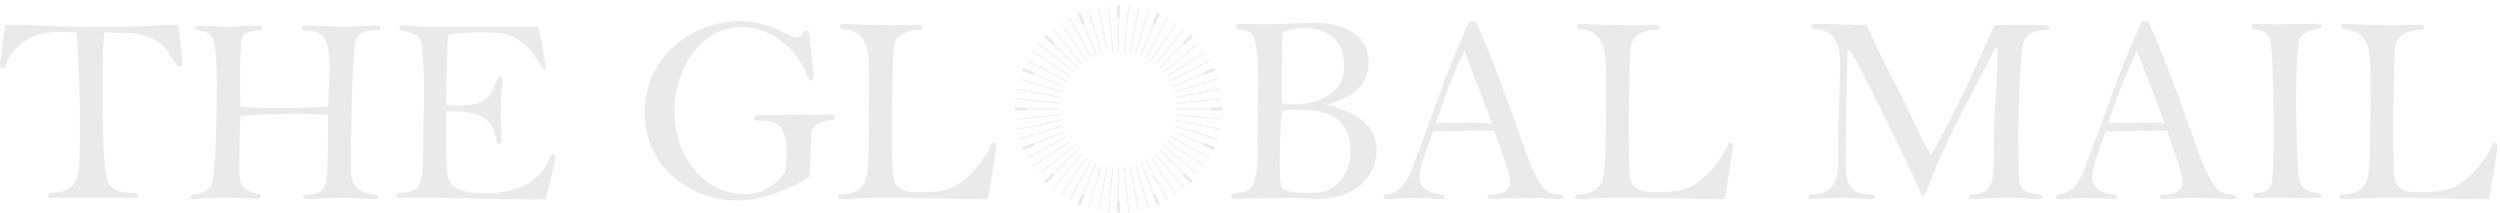<?xml version="1.0" encoding="UTF-8"?>
<!DOCTYPE svg PUBLIC "-//W3C//DTD SVG 1.1//EN" "http://www.w3.org/Graphics/SVG/1.1/DTD/svg11.dtd">
<svg version="1.1" xmlns="http://www.w3.org/2000/svg" xmlns:xlink="http://www.w3.org/1999/xlink" x="0px" y="0px" width="100%" height="100%" viewBox="0, 0, 235.135, 20">
  <g id="Layer 1">
    <path d="M113.878,10.108 C113.878,10.145 113.883,10.181 113.884,10.216 L110.698,10.216 C110.698,10.229 110.699,10.241 110.699,10.254 C110.699,10.265 110.698,10.277 110.698,10.289 L113.884,10.289 C113.883,10.325 113.878,10.361 113.878,10.398 L114.956,10.398 L114.956,10.108 L113.878,10.108" fill="#EAEAEA"/>
    <path d="M108.564,2.249 C108.597,2.263 108.63,2.281 108.663,2.295 L109.074,1.303 L108.939,1.247 L108.905,1.233 L108.804,1.192 L108.392,2.186 C108.426,2.2 108.461,2.211 108.495,2.223 L107.276,5.167 C107.298,5.176 107.322,5.184 107.344,5.193 L108.564,2.249" fill="#EAEAEA"/>
    <path d="M109.329,2.615 L109.832,1.671 L109.768,1.637 L107.762,5.393 C107.784,5.404 107.806,5.415 107.827,5.425 L109.329,2.615" fill="#EAEAEA"/>
    <path d="M109.065,14.159 L111.318,16.412 C111.292,16.439 111.262,16.461 111.236,16.485 L111.998,17.249 L112.076,17.171 L112.126,17.12 L112.204,17.042 L111.442,16.279 C111.417,16.307 111.395,16.336 111.368,16.361 L109.116,14.109 C109.099,14.126 109.082,14.143 109.065,14.159" fill="#EAEAEA"/>
    <path d="M97.206,6.898 C97.219,6.864 97.236,6.833 97.251,6.799 L96.259,6.388 L96.204,6.522 L96.189,6.556 L96.148,6.657 L97.143,7.069 C97.156,7.036 97.167,7.002 97.181,6.967 L100.123,8.185 C100.132,8.163 100.14,8.14 100.149,8.117 L97.206,6.898" fill="#EAEAEA"/>
    <path d="M96.914,7.703 L95.89,7.392 L95.869,7.462 L96.896,7.772 L99.944,8.696 C99.951,8.673 99.957,8.649 99.964,8.626 L96.914,7.703" fill="#EAEAEA"/>
    <path d="M107.759,1.957 L108.069,0.934 L108,0.913 L106.766,4.988 C106.789,4.995 106.812,5.001 106.835,5.009 L107.759,1.957" fill="#EAEAEA"/>
    <path d="M106.937,1.748 L107.145,0.7 L107.075,0.686 L106.865,1.738 L106.244,4.862 C106.268,4.866 106.292,4.869 106.316,4.875 L106.937,1.748" fill="#EAEAEA"/>
    <path d="M96.576,9.37 L95.512,9.265 L95.505,9.338 L99.742,9.753 C99.744,9.73 99.745,9.704 99.748,9.681 L96.576,9.37" fill="#EAEAEA"/>
    <path d="M96.705,8.525 L95.656,8.316 L95.642,8.387 L96.695,8.595 L99.818,9.217 C99.822,9.194 99.825,9.17 99.831,9.146 L96.705,8.525" fill="#EAEAEA"/>
    <path d="M113.519,7.766 L114.546,7.454 L114.525,7.384 L113.502,7.695 L110.452,8.621 C110.459,8.644 110.465,8.668 110.472,8.692 L113.519,7.766" fill="#EAEAEA"/>
    <path d="M97.181,13.539 C97.167,13.505 97.156,13.47 97.143,13.436 L96.148,13.849 L96.189,13.95 L96.204,13.983 L96.259,14.117 L97.251,13.706 C97.236,13.673 97.219,13.641 97.206,13.608 L100.149,12.388 C100.14,12.366 100.132,12.343 100.123,12.321 L97.181,13.539" fill="#EAEAEA"/>
    <path d="M97.976,15.042 L97.084,15.639 L97.125,15.698 L98.014,15.103 L100.664,13.334 C100.65,13.313 100.638,13.292 100.624,13.273 L97.976,15.042" fill="#EAEAEA"/>
    <path d="M96.898,12.741 L95.872,13.052 L95.894,13.122 L96.916,12.81 L99.965,11.884 C99.958,11.861 99.952,11.838 99.945,11.815 L96.898,12.741" fill="#EAEAEA"/>
    <path d="M96.695,11.91 L95.642,12.119 L95.656,12.19 L96.705,11.981 L99.831,11.36 C99.825,11.336 99.822,11.312 99.817,11.289 L96.695,11.91" fill="#EAEAEA"/>
    <path d="M96.574,11.071 L95.506,11.176 L95.513,11.249 L96.577,11.143 L99.749,10.83 C99.746,10.805 99.745,10.781 99.743,10.757 L96.574,11.071" fill="#EAEAEA"/>
    <path d="M113.723,8.596 L114.775,8.387 L114.762,8.316 L113.712,8.525 L110.587,9.146 C110.592,9.17 110.596,9.194 110.6,9.217 L113.723,8.596" fill="#EAEAEA"/>
    <path d="M113.844,9.434 L114.912,9.33 L114.904,9.258 L113.84,9.362 L110.669,9.676 C110.671,9.7 110.672,9.724 110.675,9.748 L113.844,9.434" fill="#EAEAEA"/>
    <path d="M99.719,10.216 L96.534,10.216 C96.535,10.181 96.539,10.145 96.54,10.108 L95.462,10.108 L95.462,10.398 L96.54,10.398 C96.539,10.361 96.535,10.325 96.534,10.289 L99.719,10.289 C99.719,10.277 99.718,10.265 99.718,10.254 C99.718,10.241 99.719,10.229 99.719,10.216" fill="#EAEAEA"/>
    <path d="M109.116,6.397 L111.369,4.144 C111.395,4.17 111.417,4.199 111.443,4.225 L112.204,3.464 L112.126,3.386 L112.076,3.335 L111.998,3.258 L111.237,4.019 C111.263,4.044 111.292,4.066 111.318,4.093 L109.065,6.346 C109.082,6.363 109.099,6.38 109.116,6.397" fill="#EAEAEA"/>
    <path d="M101.149,2.586 L100.643,1.642 L100.578,1.676 L102.586,5.429 C102.608,5.417 102.63,5.406 102.651,5.395 L101.149,2.586" fill="#EAEAEA"/>
    <path d="M101.302,14.109 L99.049,16.361 C99.023,16.336 99.001,16.307 98.975,16.279 L98.214,17.042 L98.291,17.12 L98.343,17.171 L98.42,17.249 L99.182,16.485 C99.156,16.461 99.126,16.439 99.101,16.412 L101.353,14.159 C101.336,14.143 101.318,14.126 101.302,14.109" fill="#EAEAEA"/>
    <path d="M100.418,3.021 L99.823,2.128 L99.763,2.169 L100.357,3.058 L102.128,5.709 C102.149,5.695 102.169,5.682 102.189,5.668 L100.418,3.021" fill="#EAEAEA"/>
    <path d="M101.923,2.223 C101.956,2.211 101.992,2.2 102.025,2.186 L101.613,1.192 L101.512,1.233 L101.478,1.247 L101.344,1.303 L101.755,2.295 C101.788,2.281 101.82,2.263 101.854,2.249 L103.074,5.193 C103.096,5.184 103.119,5.176 103.142,5.167 L101.923,2.223" fill="#EAEAEA"/>
    <path d="M102.722,1.942 L102.41,0.916 L102.341,0.936 L103.578,5.01 C103.601,5.002 103.624,4.996 103.648,4.989 L102.722,1.942" fill="#EAEAEA"/>
    <path d="M97.572,6.133 L96.628,5.629 L96.593,5.694 L97.54,6.199 L100.349,7.698 C100.361,7.677 100.371,7.655 100.382,7.634 L97.572,6.133" fill="#EAEAEA"/>
    <path d="M113.237,6.967 C113.251,7.002 113.261,7.036 113.275,7.069 L114.269,6.657 L114.228,6.557 L114.228,6.556 L114.199,6.489 L114.157,6.388 L113.166,6.799 C113.182,6.833 113.198,6.864 113.211,6.898 L110.268,8.117 C110.278,8.14 110.285,8.163 110.295,8.185 L113.237,6.967" fill="#EAEAEA"/>
    <path d="M105.245,4.763 L105.245,1.577 C105.282,1.578 105.317,1.582 105.354,1.584 L105.354,0.506 L105.063,0.506 L105.063,1.584 C105.101,1.582 105.136,1.578 105.172,1.577 L105.172,4.763 C105.185,4.763 105.197,4.763 105.209,4.763 C105.221,4.763 105.233,4.763 105.245,4.763" fill="#EAEAEA"/>
    <path d="M101.353,6.346 L99.1,4.093 C99.126,4.066 99.155,4.044 99.181,4.019 L98.42,3.258 L98.343,3.335 L98.291,3.386 L98.214,3.464 L98.975,4.225 C99.001,4.199 99.023,4.17 99.049,4.144 L101.301,6.397 C101.318,6.38 101.336,6.363 101.353,6.346" fill="#EAEAEA"/>
    <path d="M106.092,1.621 L106.196,0.556 L106.124,0.549 L106.02,1.616 L105.709,4.786 C105.732,4.789 105.757,4.791 105.781,4.792 L106.092,1.621" fill="#EAEAEA"/>
    <path d="M104.39,1.616 L104.285,0.55 L104.213,0.557 L104.632,4.793 C104.656,4.791 104.68,4.789 104.704,4.786 L104.39,1.616" fill="#EAEAEA"/>
    <path d="M98.014,5.401 L97.125,4.807 L97.084,4.867 L100.624,7.233 C100.638,7.213 100.65,7.193 100.664,7.172 L98.014,5.401" fill="#EAEAEA"/>
    <path d="M103.552,1.738 L103.343,0.686 L103.272,0.7 L103.48,1.748 L104.102,4.875 C104.125,4.87 104.15,4.866 104.173,4.862 L103.552,1.738" fill="#EAEAEA"/>
    <path d="M98.523,4.723 L97.695,4.044 L97.648,4.101 L98.478,4.781 L100.941,6.8 C100.957,6.782 100.971,6.763 100.986,6.744 L98.523,4.723" fill="#EAEAEA"/>
    <path d="M105.063,19.968 L105.063,18.922 C105.101,18.922 105.136,18.928 105.172,18.928 L105.172,15.742 L105.245,15.742 L105.245,18.928 C105.282,18.928 105.317,18.922 105.354,18.922 L105.354,19.968 z" fill="#EAEAEA"/>
    <path d="M113.841,11.136 L114.906,11.241 L114.914,11.168 L113.845,11.063 L110.675,10.753 C110.673,10.776 110.671,10.801 110.669,10.825 L113.841,11.136" fill="#EAEAEA"/>
    <path d="M99.73,3.527 L99.049,2.697 L98.994,2.745 L101.696,6.034 C101.715,6.019 101.734,6.003 101.752,5.988 L99.73,3.527" fill="#EAEAEA"/>
    <path d="M97.543,14.313 L96.597,14.818 L96.632,14.883 L97.575,14.379 L100.384,12.876 C100.372,12.854 100.362,12.832 100.351,12.81 L97.543,14.313" fill="#EAEAEA"/>
    <path d="M104.326,18.885 L104.222,19.949 L104.294,19.957 L104.71,15.719 C104.686,15.717 104.662,15.716 104.637,15.714 L104.326,18.885" fill="#EAEAEA"/>
    <path d="M106.027,18.888 L106.132,19.956 L106.205,19.948 L106.099,18.884 L105.785,15.712 C105.761,15.716 105.737,15.717 105.713,15.719 L106.027,18.888" fill="#EAEAEA"/>
    <path d="M106.865,18.767 L107.075,19.819 L107.145,19.806 L106.316,15.631 C106.292,15.636 106.268,15.64 106.245,15.644 L106.865,18.767" fill="#EAEAEA"/>
    <path d="M108.495,18.281 C108.461,18.295 108.426,18.305 108.392,18.318 L108.804,19.313 L108.905,19.271 L108.939,19.258 L109.074,19.202 L108.663,18.21 C108.63,18.224 108.597,18.241 108.564,18.256 L107.345,15.312 C107.322,15.322 107.298,15.329 107.276,15.339 L108.495,18.281" fill="#EAEAEA"/>
    <path d="M101.855,18.257 C101.821,18.242 101.789,18.225 101.755,18.21 L101.344,19.203 L101.613,19.314 L102.025,18.318 C101.992,18.305 101.957,18.295 101.924,18.281 L103.142,15.339 C103.119,15.33 103.097,15.322 103.074,15.312 L101.855,18.257" fill="#EAEAEA"/>
    <path d="M109.269,17.919 L109.775,18.864 L109.839,18.829 L107.831,15.077 C107.81,15.089 107.788,15.099 107.766,15.111 L109.269,17.919" fill="#EAEAEA"/>
    <path d="M111.936,4.775 L112.764,4.093 L112.717,4.037 L111.89,4.718 L109.428,6.741 C109.443,6.759 109.458,6.778 109.474,6.797 L111.936,4.775" fill="#EAEAEA"/>
    <path d="M103.48,18.757 L103.272,19.806 L103.343,19.819 L103.552,18.767 L104.173,15.644 C104.15,15.64 104.126,15.636 104.102,15.631 L103.48,18.757" fill="#EAEAEA"/>
    <path d="M102.659,18.547 L102.349,19.571 L102.418,19.592 L103.652,15.518 C103.629,15.511 103.606,15.505 103.583,15.498 L102.659,18.547" fill="#EAEAEA"/>
    <path d="M110.738,3.568 L111.417,2.739 L111.362,2.692 L108.661,5.985 C108.68,6.001 108.699,6.016 108.718,6.031 L110.738,3.568" fill="#EAEAEA"/>
    <path d="M113.503,12.803 L114.527,13.114 L114.548,13.044 L113.522,12.734 L110.474,11.81 C110.466,11.833 110.461,11.857 110.454,11.879 L113.503,12.803" fill="#EAEAEA"/>
    <path d="M113.211,13.608 C113.198,13.641 113.182,13.673 113.166,13.706 L114.158,14.117 L114.214,13.983 L114.228,13.95 L114.27,13.849 L113.275,13.436 C113.261,13.47 113.251,13.505 113.237,13.539 L110.295,12.321 C110.285,12.343 110.278,12.366 110.268,12.388 L113.211,13.608" fill="#EAEAEA"/>
    <path d="M112.846,14.372 L113.79,14.876 L113.824,14.811 L112.878,14.306 L110.069,12.806 C110.057,12.827 110.047,12.849 110.035,12.872 L112.846,14.372" fill="#EAEAEA"/>
    <path d="M113.712,11.981 L114.762,12.19 L114.775,12.12 L113.723,11.911 L110.6,11.289 C110.596,11.312 110.592,11.336 110.587,11.36 L113.712,11.981" fill="#EAEAEA"/>
    <path d="M112.403,15.103 L113.292,15.698 L113.334,15.639 L112.442,15.042 L109.793,13.273 C109.78,13.293 109.767,13.313 109.754,13.334 L112.403,15.103" fill="#EAEAEA"/>
    <path d="M109.998,17.485 L110.595,18.377 L110.655,18.337 L110.061,17.447 L108.29,14.797 C108.269,14.811 108.249,14.824 108.229,14.837 L109.998,17.485" fill="#EAEAEA"/>
    <path d="M110.687,16.979 L111.367,17.808 L111.423,17.761 L110.744,16.934 L108.722,14.472 C108.703,14.487 108.683,14.503 108.665,14.517 L110.687,16.979" fill="#EAEAEA"/>
    <path d="M111.895,15.782 L112.723,16.461 L112.769,16.405 L111.939,15.725 L109.476,13.705 C109.461,13.724 109.446,13.743 109.431,13.762 L111.895,15.782" fill="#EAEAEA"/>
    <path d="M107.696,18.563 L108.008,19.589 L108.077,19.569 L107.766,18.545 L106.84,15.496 C106.817,15.504 106.794,15.51 106.77,15.516 L107.696,18.563" fill="#EAEAEA"/>
    <path d="M99.679,16.938 L99.001,17.766 L99.056,17.814 L101.757,14.521 C101.738,14.505 101.718,14.49 101.7,14.474 L99.679,16.938" fill="#EAEAEA"/>
    <path d="M110.061,3.058 L110.655,2.169 L110.595,2.128 L109.999,3.021 L108.229,5.668 C108.249,5.682 108.269,5.695 108.289,5.708 L110.061,3.058" fill="#EAEAEA"/>
    <path d="M112.442,5.463 L113.334,4.867 L113.292,4.807 L112.403,5.401 L109.754,7.172 C109.767,7.193 109.78,7.213 109.793,7.233 L112.442,5.463" fill="#EAEAEA"/>
    <path d="M100.357,17.447 L99.763,18.337 L99.823,18.377 L102.189,14.837 C102.169,14.824 102.149,14.811 102.128,14.797 L100.357,17.447" fill="#EAEAEA"/>
    <path d="M112.874,6.193 L113.821,5.687 L113.786,5.622 L112.843,6.126 L110.033,7.63 C110.045,7.652 110.056,7.673 110.067,7.695 L112.874,6.193" fill="#EAEAEA"/>
    <path d="M98.483,15.731 L97.654,16.412 L97.7,16.469 L98.528,15.788 L100.99,13.766 C100.975,13.747 100.959,13.728 100.944,13.709 L98.483,15.731" fill="#EAEAEA"/>
    <path d="M101.089,17.89 L100.585,18.835 L100.65,18.868 L102.655,15.113 C102.634,15.102 102.611,15.091 102.59,15.08 L101.089,17.89" fill="#EAEAEA"/>
    <path d="M4.827,18.603 C4.699,18.603 4.547,18.526 4.547,18.374 C4.547,18.12 4.802,18.12 5.081,18.12 C5.944,18.12 7.037,17.688 7.291,16.596 C7.418,16.062 7.519,15.783 7.519,11.134 C7.519,9.94 7.418,5.646 7.215,3.055 C6.808,3.03 6.25,3.005 5.868,3.005 C4.496,3.005 2.159,3.081 0.788,5.571 C0.711,5.672 0.559,6.231 0.483,6.332 C0.432,6.383 0.304,6.409 0.254,6.409 C0.079,6.371 0.15,6.404 0.032,6.328 L0.032,5.842 L0.033,5.831 C0.142,4.664 0.313,3.504 0.483,2.344 C0.889,2.344 1.956,2.319 2.515,2.344 C4.447,2.463 6.38,2.522 8.316,2.522 C10.21,2.51 12.105,2.535 13.998,2.445 C14.963,2.37 15.064,2.344 15.522,2.344 L16.792,2.344 C16.843,2.674 17.173,5.723 17.173,5.926 C17.173,6.129 17.122,6.231 16.894,6.231 C16.665,6.231 16.665,6.231 15.826,4.91 C15.674,4.681 14.836,3.411 12.676,3.157 C12.092,3.081 11.788,3.081 9.806,3.055 C9.73,3.97 9.653,5.037 9.653,7.323 C9.653,10.88 9.653,14.691 9.984,16.495 C10.085,17.079 10.263,18.145 12.422,18.145 C12.728,18.145 12.956,18.145 12.956,18.349 C12.956,18.603 12.625,18.603 12.448,18.603 z" fill="#EAEAEA"/>
    <path d="M30.968,7.171 C30.968,7.044 30.994,6.891 30.994,6.765 C30.994,4.174 30.714,2.903 29.012,2.903 C28.682,2.903 28.403,2.903 28.403,2.623 C28.403,2.445 28.606,2.395 28.758,2.395 C29.063,2.395 29.749,2.42 30.461,2.445 C31.197,2.471 31.908,2.522 32.239,2.522 C32.492,2.522 33.23,2.497 33.941,2.445 C34.652,2.395 35.312,2.395 35.439,2.395 C35.541,2.395 35.795,2.42 35.795,2.598 C35.795,2.674 35.77,2.802 35.566,2.802 C34.068,2.802 33.534,3.284 33.382,4.123 C33.102,5.723 33.001,13.649 33.001,15.453 C33.001,16.748 33.001,18.044 35.185,18.298 C35.338,18.323 35.592,18.349 35.592,18.526 C35.592,18.73 35.338,18.73 35.262,18.73 C34.957,18.73 34.144,18.679 33.331,18.654 C32.518,18.628 31.705,18.603 31.426,18.603 C31.248,18.603 30.638,18.654 30.181,18.679 C29.673,18.705 29.114,18.73 28.936,18.73 C28.91,18.73 28.504,18.73 28.504,18.526 C28.504,18.374 28.682,18.323 28.809,18.323 C29.775,18.272 30.485,18.171 30.689,16.926 C30.842,15.986 30.816,15.504 30.867,10.803 C30.283,10.778 29.775,10.728 28.707,10.728 C27.209,10.728 23.906,10.728 22.61,10.905 C22.559,11.922 22.509,13.725 22.509,14.894 C22.509,17.308 22.509,17.612 23.678,18.069 C23.779,18.12 24.236,18.247 24.338,18.272 C24.439,18.298 24.541,18.349 24.541,18.501 C24.541,18.654 24.389,18.705 24.262,18.705 C24.185,18.705 23.779,18.679 23.678,18.654 C23.017,18.628 21.746,18.603 21.061,18.603 C20.477,18.603 19.334,18.628 18.774,18.679 C18.673,18.679 18.292,18.73 18.216,18.73 C18.139,18.73 17.911,18.705 17.911,18.526 C17.911,18.349 18.139,18.298 18.317,18.272 C19.867,18.044 19.968,17.358 20.096,16.418 C20.299,14.919 20.4,9.965 20.4,8.238 C20.4,7.145 20.4,4.123 19.918,3.436 C19.638,3.03 19.105,2.903 18.648,2.852 C18.419,2.826 18.394,2.776 18.368,2.649 C18.343,2.42 18.673,2.395 18.977,2.395 C19.079,2.395 19.486,2.42 19.994,2.445 C20.502,2.471 21.086,2.522 21.518,2.522 C21.975,2.522 22.484,2.497 22.991,2.445 C23.475,2.395 23.957,2.395 24.313,2.395 C24.439,2.395 24.668,2.395 24.668,2.623 C24.668,2.751 24.592,2.826 24.338,2.852 C22.712,3.005 22.712,3.436 22.662,4.224 C22.535,6.358 22.585,7.984 22.61,10.042 C23.703,10.118 24.871,10.169 27.056,10.169 C27.666,10.169 30.333,10.067 30.867,10.042 L30.968,7.171" fill="#EAEAEA"/>
    <path d="M37.575,18.603 C37.422,18.603 37.219,18.577 37.219,18.399 C37.219,18.196 37.472,18.145 37.6,18.145 C38.26,18.145 39.225,17.968 39.505,17.256 C39.861,16.367 39.759,14.385 39.835,11.312 L39.886,8.949 C39.911,8.162 39.785,4.351 39.632,3.945 C39.404,3.31 38.743,3.106 37.879,2.877 C37.752,2.852 37.549,2.776 37.549,2.598 C37.549,2.37 37.905,2.37 37.981,2.37 C38.057,2.37 38.489,2.395 38.946,2.445 C39.404,2.471 39.886,2.522 40.038,2.522 L50.632,2.522 C50.81,3.284 51.013,4.148 51.343,6.409 C51.292,6.459 51.267,6.51 51.191,6.51 C51.064,6.51 50.988,6.383 50.81,6.078 C48.955,2.877 47.151,3.055 45.094,3.055 C44.179,3.055 43.112,3.081 42.223,3.258 C42.122,3.462 42.071,4.275 42.071,4.427 C42.071,5.596 41.918,8.848 41.995,9.864 C42.147,9.864 42.935,9.915 43.29,9.915 C45.45,9.915 46.11,9.381 46.77,7.45 C46.821,7.323 46.898,7.171 47.024,7.171 C47.202,7.171 47.254,7.375 47.254,7.552 C47.254,7.578 47.126,8.771 47.126,9 C47.126,9.559 47.101,9.99 47.101,10.296 C47.101,10.855 47.101,11.541 47.126,12.226 C47.151,12.378 47.177,13.014 47.177,13.141 C47.177,13.242 47.151,13.522 46.949,13.522 C46.796,13.522 46.72,13.344 46.72,13.217 C46.263,10.778 44.865,10.448 41.995,10.474 C41.97,11.083 41.97,11.616 41.97,12.785 C41.97,16.392 42.071,16.799 42.426,17.282 C43.062,18.145 44.789,18.171 45.424,18.171 C47.279,18.171 50.403,17.917 51.674,14.944 C51.699,14.843 51.851,14.513 52.029,14.513 C52.207,14.513 52.232,14.716 52.232,14.792 C52.232,15.072 51.445,18.349 51.343,18.755 C49.794,18.781 47.863,18.755 45.932,18.705 C44.002,18.654 42.096,18.603 40.623,18.603 L37.575,18.603" fill="#EAEAEA"/>
    <path d="M76.317,7.578 C76.138,7.578 76.114,7.526 75.91,7.044 C74.869,4.529 72.506,2.548 69.763,2.548 C65.824,2.548 63.436,6.562 63.436,10.474 C63.436,14.563 66.104,18.247 70.042,18.247 C70.626,18.247 72.175,18.247 73.649,16.443 C73.878,16.164 73.979,16.062 73.979,14.665 C73.979,13.141 73.979,11.337 71.693,11.337 C71.134,11.337 70.956,11.337 70.956,11.109 C70.956,10.905 71.159,10.829 71.363,10.829 C73.116,10.829 74.995,10.829 76.621,10.803 C77.079,10.803 77.79,10.753 78.247,10.753 C78.45,10.753 78.526,10.803 78.526,11.006 C78.526,11.261 78.399,11.286 78.222,11.286 C76.266,11.49 76.266,12.354 76.266,13.344 C76.266,13.623 76.189,16.367 76.138,16.52 C76.011,16.824 74.665,17.459 74.208,17.663 C72.658,18.349 71.109,18.857 69.356,18.857 C65.037,18.857 60.642,15.783 60.642,10.626 C60.642,5.062 65.393,1.989 69.534,1.989 C71.49,1.989 72.938,2.649 73.979,3.183 C74.234,3.31 74.64,3.513 74.919,3.513 C75.123,3.513 75.351,3.386 75.402,3.31 C75.656,2.929 75.682,2.877 75.859,2.877 C76.088,2.877 76.114,2.979 76.215,4.097 C76.266,4.605 76.57,7.272 76.545,7.323 C76.52,7.501 76.418,7.578 76.317,7.578" fill="#EAEAEA"/>
    <path d="M92.144,18.73 C90.619,18.73 89.731,18.705 88.638,18.654 C87.571,18.628 86.301,18.603 83.989,18.603 L82.237,18.603 C82.109,18.603 81.525,18.628 80.966,18.654 C80.408,18.679 79.874,18.73 79.798,18.73 C79.061,18.73 78.832,18.705 78.832,18.501 C78.832,18.323 79.111,18.272 79.214,18.272 C80.052,18.222 81.246,18.069 81.525,16.495 C81.627,15.885 81.754,15.402 81.754,7.578 C81.754,4.884 81.728,2.929 79.239,2.725 C79.137,2.725 78.985,2.674 78.985,2.471 C78.985,2.268 79.214,2.242 79.341,2.242 C79.671,2.242 81.144,2.344 81.499,2.344 C82.338,2.37 84.091,2.37 84.396,2.37 L86.454,2.344 C86.504,2.344 86.784,2.344 86.784,2.573 C86.784,2.802 86.53,2.802 86.428,2.802 C86.326,2.802 84.345,2.826 84.091,4.3 C83.938,5.164 83.888,10.474 83.888,11.591 C83.888,12.658 83.888,15.478 83.964,16.392 C84.091,18.044 85.438,18.069 86.072,18.069 C88.638,18.069 90.035,18.044 92.093,15.453 C92.322,15.173 92.855,14.462 93.161,13.75 C93.262,13.445 93.364,13.42 93.465,13.42 C93.643,13.42 93.694,13.548 93.694,13.725 C93.694,14.03 93.084,17.942 92.881,18.73 L92.144,18.73" fill="#EAEAEA"/>
    <path d="M120.548,9.635 C120.954,9.889 121.233,9.813 121.564,9.813 C122.985,9.813 124.078,9.584 125.221,8.771 C126.211,8.06 126.415,7.222 126.415,6.053 C126.415,3.817 124.891,2.649 122.706,2.649 C121.868,2.649 121.208,2.826 120.623,3.005 C120.548,4.884 120.548,7.882 120.548,9.635 z M120.37,15.275 C120.37,15.757 120.37,17.485 120.573,17.714 C120.979,18.145 122.757,18.145 123.164,18.145 C124.231,18.145 124.916,18.069 125.755,17.308 C126.67,16.495 127.024,15.402 127.024,14.208 C127.024,11.261 125.095,10.321 122.351,10.321 C121.614,10.321 121.055,10.346 120.623,10.397 C120.42,10.956 120.37,14.563 120.37,15.275 z M118.261,13.319 C118.261,11.769 118.337,9.076 118.337,7.45 C118.337,6.307 118.235,3.767 117.778,3.233 C117.625,3.055 117.372,2.852 116.61,2.751 C116.483,2.725 116.254,2.674 116.254,2.471 C116.254,2.242 116.508,2.242 116.61,2.242 C116.965,2.242 118.541,2.294 118.871,2.294 C119.632,2.294 123.037,2.141 123.723,2.141 C124.739,2.141 128.728,2.395 128.728,5.875 C128.728,8.594 126.263,9.381 124.891,9.813 L124.891,9.864 C127.786,10.677 129.49,11.845 129.49,14.182 C129.49,15.123 128.829,18.705 123.798,18.705 C123.621,18.705 123.088,18.679 122.554,18.654 C122.046,18.628 121.538,18.603 121.385,18.603 C120.573,18.603 116.94,18.679 116.178,18.679 C116.127,18.679 115.797,18.679 115.797,18.45 C115.797,18.272 115.924,18.247 116.889,18.069 C117.321,17.993 117.677,17.892 117.931,17.129 C118.363,15.859 118.261,14.817 118.261,13.319" fill="#EAEAEA"/>
    <path d="M135.028,11.591 C135.561,11.565 136.248,11.541 136.934,11.541 C137.416,11.541 139.804,11.591 140.337,11.591 C139.982,10.6 138.128,5.824 137.721,4.758 C136.654,6.968 135.816,9.279 135.028,11.591 z M138.788,1.989 C140.16,4.834 142.243,10.753 143.309,13.725 C144.783,17.841 145.342,18.171 146.638,18.298 C146.917,18.323 147.044,18.399 147.044,18.552 C147.044,18.73 146.942,18.73 146.841,18.73 C146.611,18.73 145.952,18.679 145.291,18.654 C144.631,18.628 143.996,18.603 143.766,18.603 C143.488,18.603 142.7,18.628 141.938,18.654 C141.201,18.679 140.489,18.73 140.185,18.73 C140.135,18.73 139.905,18.73 139.905,18.501 C139.905,18.349 139.982,18.323 140.744,18.247 C141.099,18.222 142.039,18.044 142.039,17.079 C142.039,16.57 141.506,15.072 141.302,14.411 C141.099,13.776 140.718,12.836 140.566,12.303 C139.372,12.277 136.146,12.328 134.799,12.354 C133.783,15.046 133.503,15.986 133.503,16.698 C133.503,17.612 134.418,18.196 135.409,18.272 C135.586,18.272 135.866,18.298 135.866,18.552 C135.866,18.628 135.816,18.679 135.714,18.73 C135.536,18.73 135.003,18.705 134.495,18.654 C133.986,18.628 133.503,18.603 133.326,18.603 C133.097,18.603 132.488,18.628 131.878,18.654 C131.269,18.705 130.658,18.73 130.456,18.73 C130.379,18.73 130.125,18.73 130.125,18.501 C130.125,18.323 130.303,18.272 130.481,18.272 C132.031,18.044 132.615,16.418 132.97,15.453 C134.418,11.541 134.596,11.109 135.435,8.746 C135.993,7.145 137.061,4.478 138.204,1.989 L138.788,1.989" fill="#EAEAEA"/>
    <path d="M161.449,18.73 C159.924,18.73 159.036,18.705 157.943,18.654 C156.876,18.628 155.605,18.603 153.295,18.603 L151.541,18.603 C151.414,18.603 150.83,18.628 150.271,18.654 C149.712,18.679 149.178,18.73 149.102,18.73 C148.365,18.73 148.137,18.705 148.137,18.501 C148.137,18.323 148.417,18.272 148.518,18.272 C149.357,18.222 150.551,18.069 150.83,16.495 C150.932,15.885 151.058,15.402 151.058,7.578 C151.058,4.884 151.033,2.929 148.544,2.725 C148.442,2.725 148.289,2.674 148.289,2.471 C148.289,2.268 148.518,2.242 148.645,2.242 C148.975,2.242 150.449,2.344 150.804,2.344 C151.643,2.37 153.396,2.37 153.701,2.37 L155.758,2.344 C155.809,2.344 156.088,2.344 156.088,2.573 C156.088,2.802 155.835,2.802 155.733,2.802 C155.631,2.802 153.649,2.826 153.396,4.3 C153.243,5.164 153.192,10.474 153.192,11.591 C153.192,12.658 153.192,15.478 153.269,16.392 C153.396,18.044 154.742,18.069 155.377,18.069 C157.943,18.069 159.339,18.044 161.398,15.453 C161.626,15.173 162.159,14.462 162.465,13.75 C162.566,13.445 162.669,13.42 162.77,13.42 C162.947,13.42 162.998,13.548 162.998,13.725 C162.998,14.03 162.389,17.942 162.185,18.73 L161.449,18.73" fill="#EAEAEA"/>
    <path d="M187.895,4.732 C187.895,4.656 187.895,4.503 187.793,4.503 C187.717,4.503 187.59,4.63 187.539,4.706 C186.396,6.968 186.27,7.222 185.101,9.457 C182.509,14.436 182.382,15.072 181.29,17.739 C181.036,18.323 181.011,18.399 180.832,18.399 C180.731,18.399 180.655,18.222 180.502,17.815 C179.944,16.342 174.38,5.011 173.974,4.706 C173.974,4.681 173.923,4.656 173.872,4.656 C173.771,4.656 173.771,4.758 173.745,5.088 C173.72,6.917 173.592,13.471 173.592,15.072 C173.592,16.495 173.618,18.247 175.676,18.272 C175.98,18.272 176.311,18.298 176.311,18.552 C176.311,18.679 176.159,18.73 176.005,18.73 C175.777,18.705 175.218,18.679 174.685,18.654 C174.177,18.628 173.644,18.603 173.44,18.603 C172.551,18.603 171.154,18.654 170.239,18.73 C170.163,18.679 170.087,18.603 170.087,18.526 C170.087,18.298 170.367,18.272 170.519,18.272 C172.703,18.272 172.958,16.596 172.932,13.954 L172.907,11.769 C172.907,11.236 173.084,6.714 173.084,6.231 C173.084,4.63 172.907,2.979 170.849,2.725 C170.645,2.7 170.367,2.674 170.367,2.471 C170.367,2.395 170.443,2.242 170.722,2.242 C171.103,2.242 171.966,2.268 173.008,2.294 C173.998,2.319 174.761,2.344 175.574,2.37 C176.87,5.215 177.048,5.545 178.648,8.644 C179.004,9.305 180.426,12.378 180.731,12.988 C181.087,13.675 181.341,14.132 181.595,14.563 C183.703,11.134 186.116,5.697 187.565,2.37 C188.302,2.37 191.554,2.344 192.214,2.37 C192.443,2.37 192.773,2.37 192.773,2.598 C192.773,2.751 192.645,2.802 192.468,2.802 C190.791,2.954 190.359,3.386 190.181,4.605 C190.055,5.418 189.825,10.042 189.825,12.836 C189.825,13.471 189.851,16.24 189.877,16.698 C189.953,18.044 190.766,18.171 191.782,18.298 C192.036,18.349 192.086,18.425 192.086,18.552 C192.086,18.73 191.807,18.73 191.705,18.73 C191.476,18.73 191.019,18.705 190.486,18.654 C189.953,18.603 189.317,18.603 188.658,18.603 C187.361,18.603 186.041,18.705 185.609,18.73 C185.354,18.73 185.202,18.705 185.202,18.526 C185.202,18.399 185.304,18.323 185.482,18.323 C187.31,18.069 187.539,17.79 187.539,13.725 C187.539,10.067 187.768,9.635 187.87,5.646 L187.895,4.732" fill="#EAEAEA"/>
    <path d="M198.286,11.591 C198.82,11.565 199.505,11.541 200.191,11.541 C200.674,11.541 203.062,11.591 203.596,11.591 C203.241,10.6 201.385,5.824 200.979,4.758 C199.912,6.968 199.074,9.279 198.286,11.591 z M202.046,1.989 C203.418,4.834 205.501,10.753 206.568,13.725 C208.041,17.841 208.601,18.171 209.896,18.298 C210.176,18.323 210.303,18.399 210.303,18.552 C210.303,18.73 210.201,18.73 210.1,18.73 C209.871,18.73 209.21,18.679 208.55,18.654 C207.889,18.628 207.255,18.603 207.025,18.603 C206.745,18.603 205.958,18.628 205.196,18.654 C204.46,18.679 203.749,18.73 203.443,18.73 C203.392,18.73 203.164,18.73 203.164,18.501 C203.164,18.349 203.241,18.323 204.003,18.247 C204.358,18.222 205.298,18.044 205.298,17.079 C205.298,16.57 204.764,15.072 204.561,14.411 C204.358,13.776 203.976,12.836 203.824,12.303 C202.63,12.277 199.404,12.328 198.058,12.354 C197.041,15.046 196.763,15.986 196.763,16.698 C196.763,17.612 197.677,18.196 198.667,18.272 C198.845,18.272 199.125,18.298 199.125,18.552 C199.125,18.628 199.074,18.679 198.972,18.73 C198.795,18.73 198.261,18.705 197.753,18.654 C197.245,18.628 196.763,18.603 196.584,18.603 C196.356,18.603 195.746,18.628 195.137,18.654 C194.526,18.705 193.917,18.73 193.714,18.73 C193.637,18.73 193.383,18.73 193.383,18.501 C193.383,18.323 193.562,18.272 193.739,18.272 C195.289,18.044 195.874,16.418 196.228,15.453 C197.677,11.541 197.854,11.109 198.692,8.746 C199.252,7.145 200.318,4.478 201.462,1.989 L202.046,1.989" fill="#EAEAEA"/>
    <path d="M213.606,18.603 C213.199,18.603 212.31,18.654 212.208,18.628 C212.056,18.628 211.929,18.552 211.929,18.399 C211.929,18.145 212.183,18.12 212.285,18.12 C212.742,18.12 213.53,18.069 213.682,17.155 C213.809,16.418 213.834,13.548 213.834,12.607 C213.834,11.032 213.834,4.961 213.53,3.843 C213.377,3.284 213.048,2.903 212.082,2.751 C211.879,2.725 211.751,2.649 211.751,2.471 C211.751,2.242 211.929,2.242 212.005,2.242 C212.336,2.242 213.783,2.294 214.063,2.294 C214.647,2.294 217.188,2.242 217.721,2.242 C217.976,2.242 218.357,2.242 218.357,2.497 C218.357,2.674 218.077,2.7 218.001,2.725 C217.061,2.852 216.324,3.106 216.171,4.123 C215.969,5.418 215.969,8.441 215.969,9.965 C215.969,11.413 216.07,15.91 216.197,16.698 C216.401,17.892 217.264,18.069 218.026,18.171 C218.128,18.171 218.357,18.222 218.357,18.399 C218.357,18.577 218.052,18.628 217.416,18.628 C216.527,18.628 215.181,18.603 213.606,18.603" fill="#EAEAEA"/>
    <path d="M233.345,18.73 C231.821,18.73 230.932,18.705 229.84,18.654 C228.772,18.628 227.503,18.603 225.191,18.603 L223.438,18.603 C223.31,18.603 222.726,18.628 222.168,18.654 C221.609,18.679 221.075,18.73 220.999,18.73 C220.262,18.73 220.034,18.705 220.034,18.501 C220.034,18.323 220.313,18.272 220.415,18.272 C221.252,18.222 222.446,18.069 222.726,16.495 C222.828,15.885 222.956,15.402 222.956,7.578 C222.956,4.884 222.93,2.929 220.439,2.725 C220.338,2.725 220.186,2.674 220.186,2.471 C220.186,2.268 220.415,2.242 220.542,2.242 C220.871,2.242 222.345,2.344 222.701,2.344 C223.539,2.37 225.292,2.37 225.597,2.37 L227.655,2.344 C227.705,2.344 227.985,2.344 227.985,2.573 C227.985,2.802 227.731,2.802 227.629,2.802 C227.528,2.802 225.546,2.826 225.292,4.3 C225.14,5.164 225.089,10.474 225.089,11.591 C225.089,12.658 225.089,15.478 225.165,16.392 C225.292,18.044 226.639,18.069 227.273,18.069 C229.84,18.069 231.237,18.044 233.295,15.453 C233.524,15.173 234.057,14.462 234.362,13.75 C234.463,13.445 234.564,13.42 234.666,13.42 C234.844,13.42 234.895,13.548 234.895,13.725 C234.895,14.03 234.285,17.942 234.082,18.73 L233.345,18.73" fill="#EAEAEA"/>
  </g>
  <defs/>
</svg>
